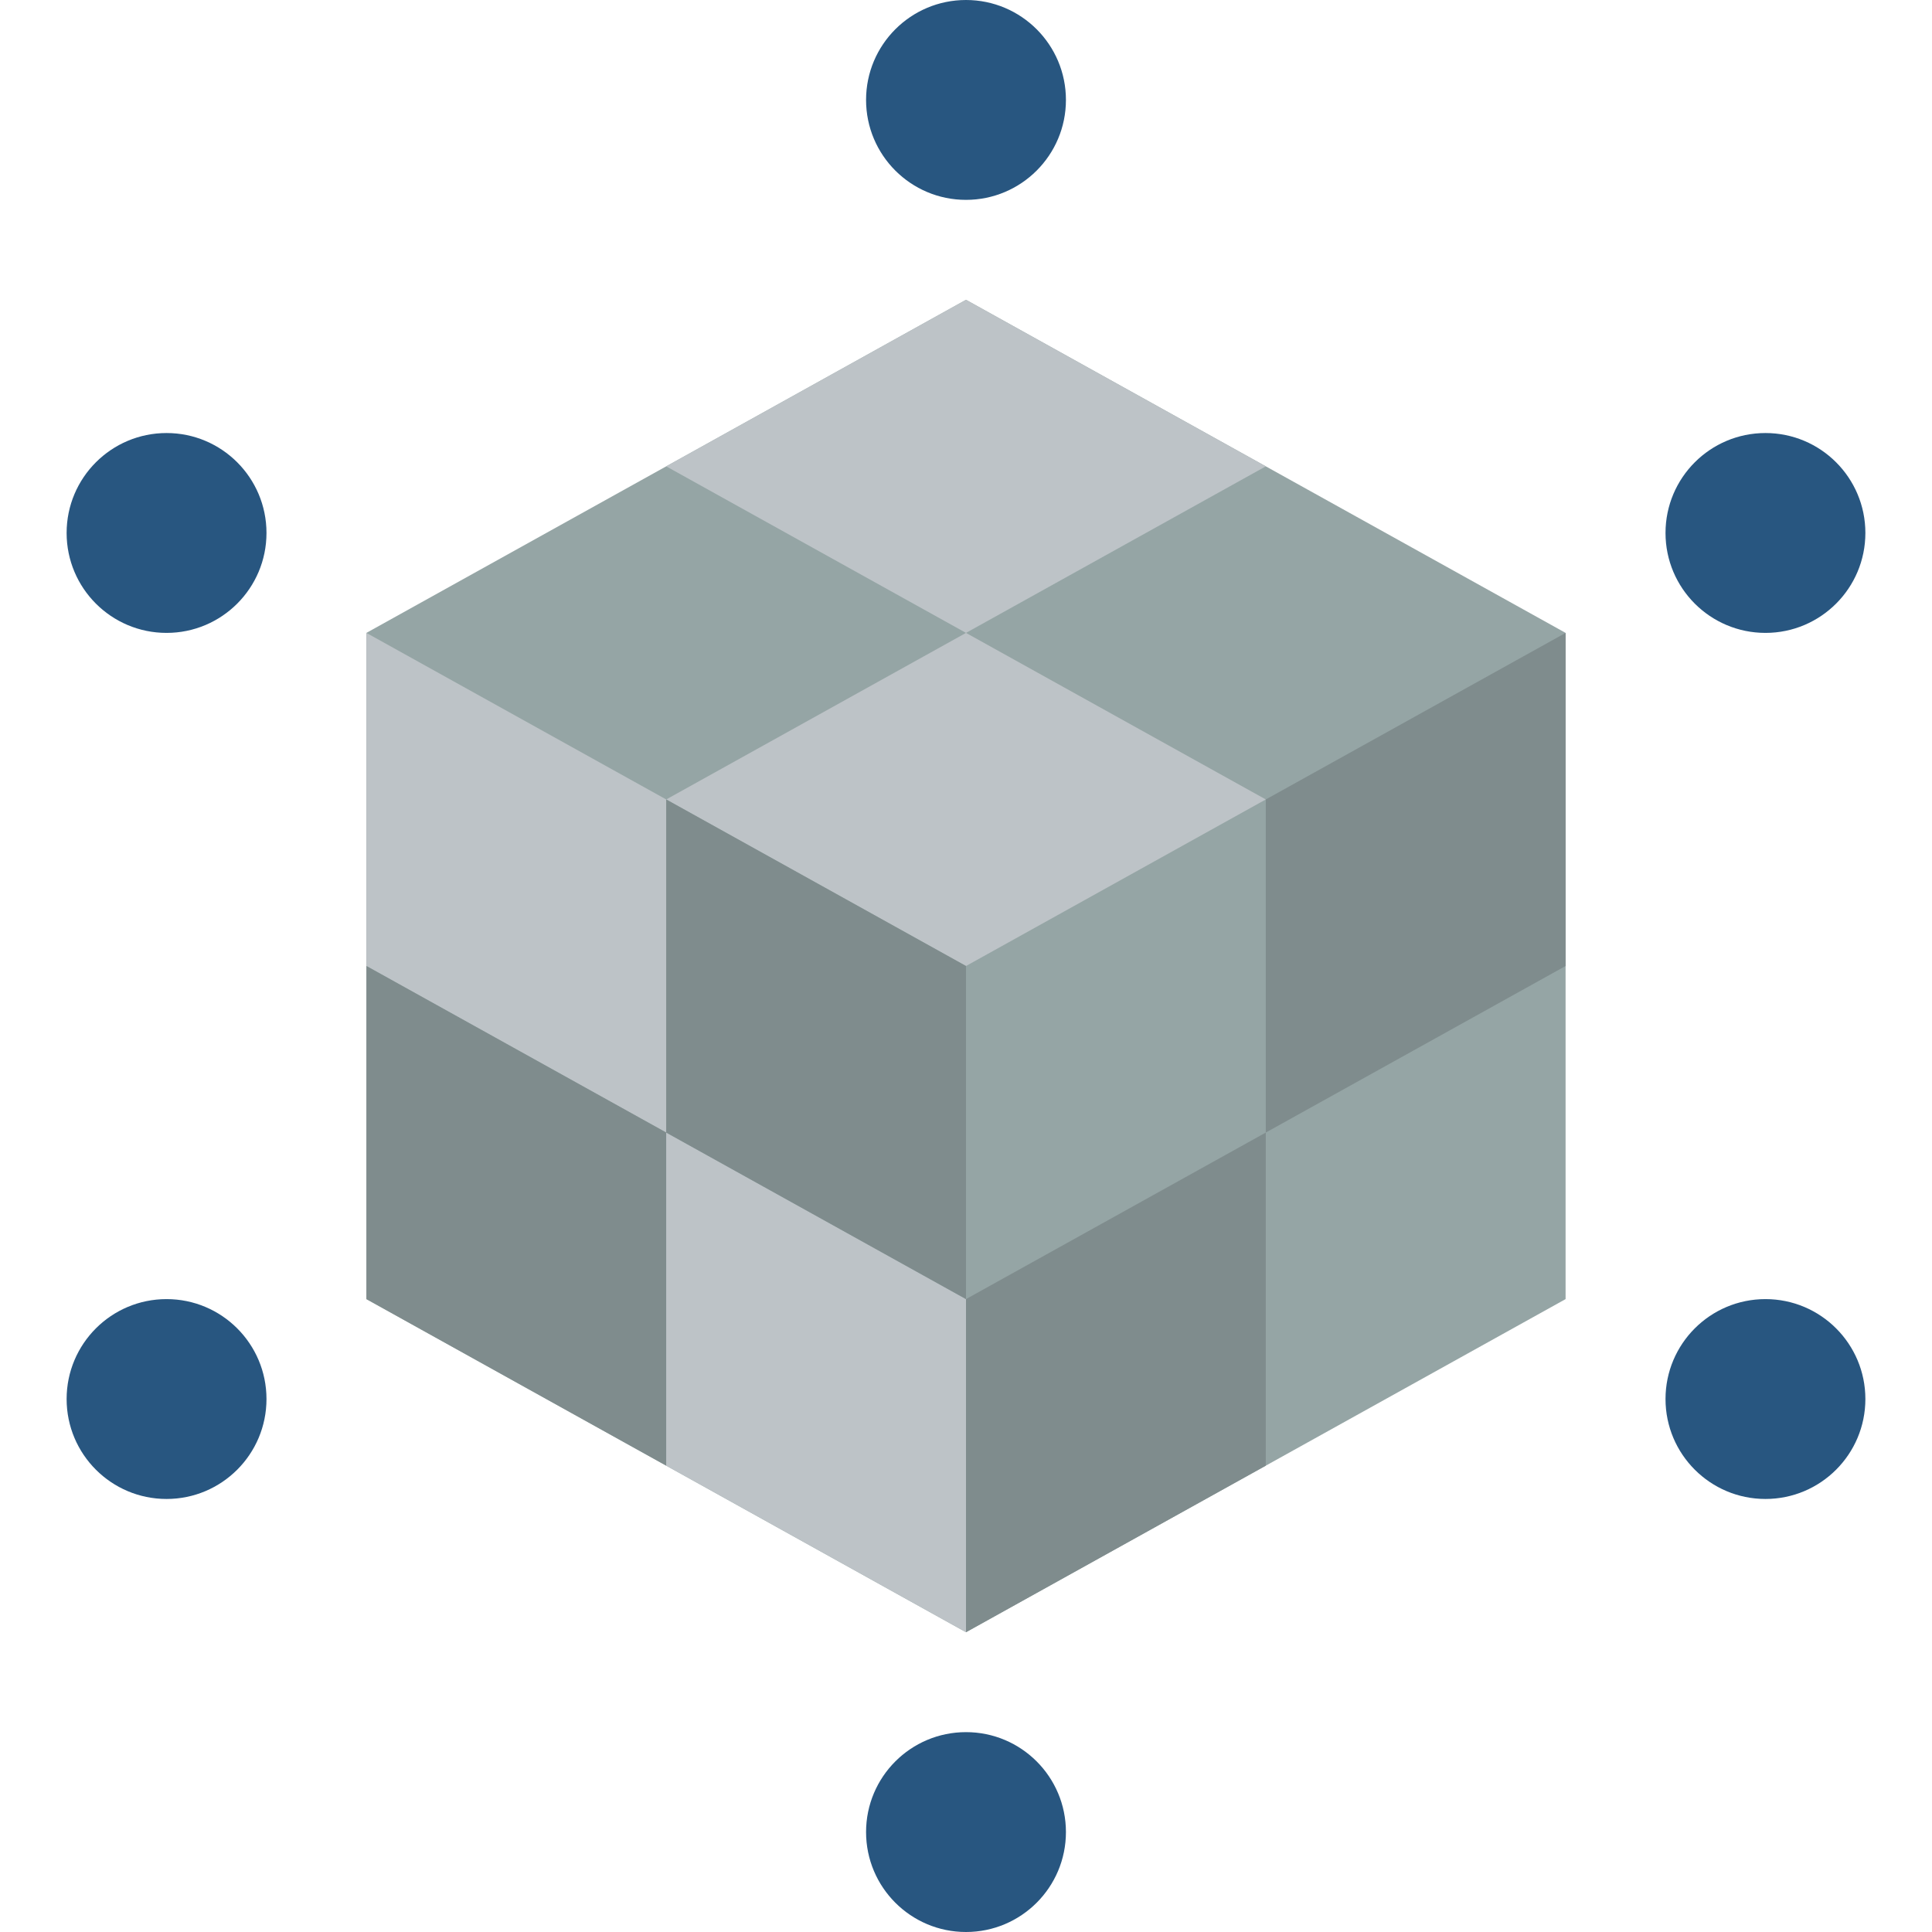 <?xml version="1.0" encoding="iso-8859-1"?>
<!-- Generator: Adobe Illustrator 19.0.0, SVG Export Plug-In . SVG Version: 6.00 Build 0)  -->
<svg version="1.1" id="Capa_1" xmlns="http://www.w3.org/2000/svg" xmlns:xlink="http://www.w3.org/1999/xlink" x="0px" y="0px"
	 viewBox="0 0 512 512" style="enable-background:new 0 0 512 512;" xml:space="preserve">
<g>
	<polygon style="fill:#95A5A5;" points="414.897,167.724 414.897,344.276 256,432.552 97.103,344.276 97.103,167.724 256,79.448 	
		"/>
	<g>
		<polygon style="fill:#BDC3C7;" points="176.552,211.862 176.552,300.138 97.103,256 97.103,167.724 		"/>
		<polygon style="fill:#BDC3C7;" points="335.448,123.586 256,167.724 176.552,123.586 256,79.448 		"/>
		<polygon style="fill:#BDC3C7;" points="335.448,211.862 256,256 176.552,211.862 256,167.724 		"/>
	</g>
	<g>
		<polygon style="fill:#7F8C8D;" points="414.897,167.724 414.897,256 335.448,300.138 335.448,211.862 		"/>
		<polygon style="fill:#7F8C8D;" points="176.552,300.138 176.552,388.414 97.103,344.276 97.103,256 		"/>
	</g>
	<polygon style="fill:#BDC3C7;" points="256,344.276 256,432.552 176.552,388.414 176.552,300.138 	"/>
	<g>
		<polygon style="fill:#7F8C8D;" points="256,256 256,344.276 176.552,300.138 176.552,211.862 		"/>
		<polygon style="fill:#7F8C8D;" points="335.448,300.138 335.448,388.414 256,432.552 256,344.276 		"/>
	</g>
	<g>
		<circle style="fill:#285680;" cx="467.862" cy="141.241" r="26.483"/>
		<circle style="fill:#285680;" cx="467.862" cy="370.759" r="26.483"/>
		<circle style="fill:#285680;" cx="256" cy="485.517" r="26.483"/>
		<circle style="fill:#285680;" cx="44.138" cy="370.759" r="26.483"/>
		<circle style="fill:#285680;" cx="44.138" cy="141.241" r="26.483"/>
		<circle style="fill:#285680;" cx="256" cy="26.483" r="26.483"/>
	</g>
</g>
<g>
</g>
<g>
</g>
<g>
</g>
<g>
</g>
<g>
</g>
<g>
</g>
<g>
</g>
<g>
</g>
<g>
</g>
<g>
</g>
<g>
</g>
<g>
</g>
<g>
</g>
<g>
</g>
<g>
</g>
</svg>
